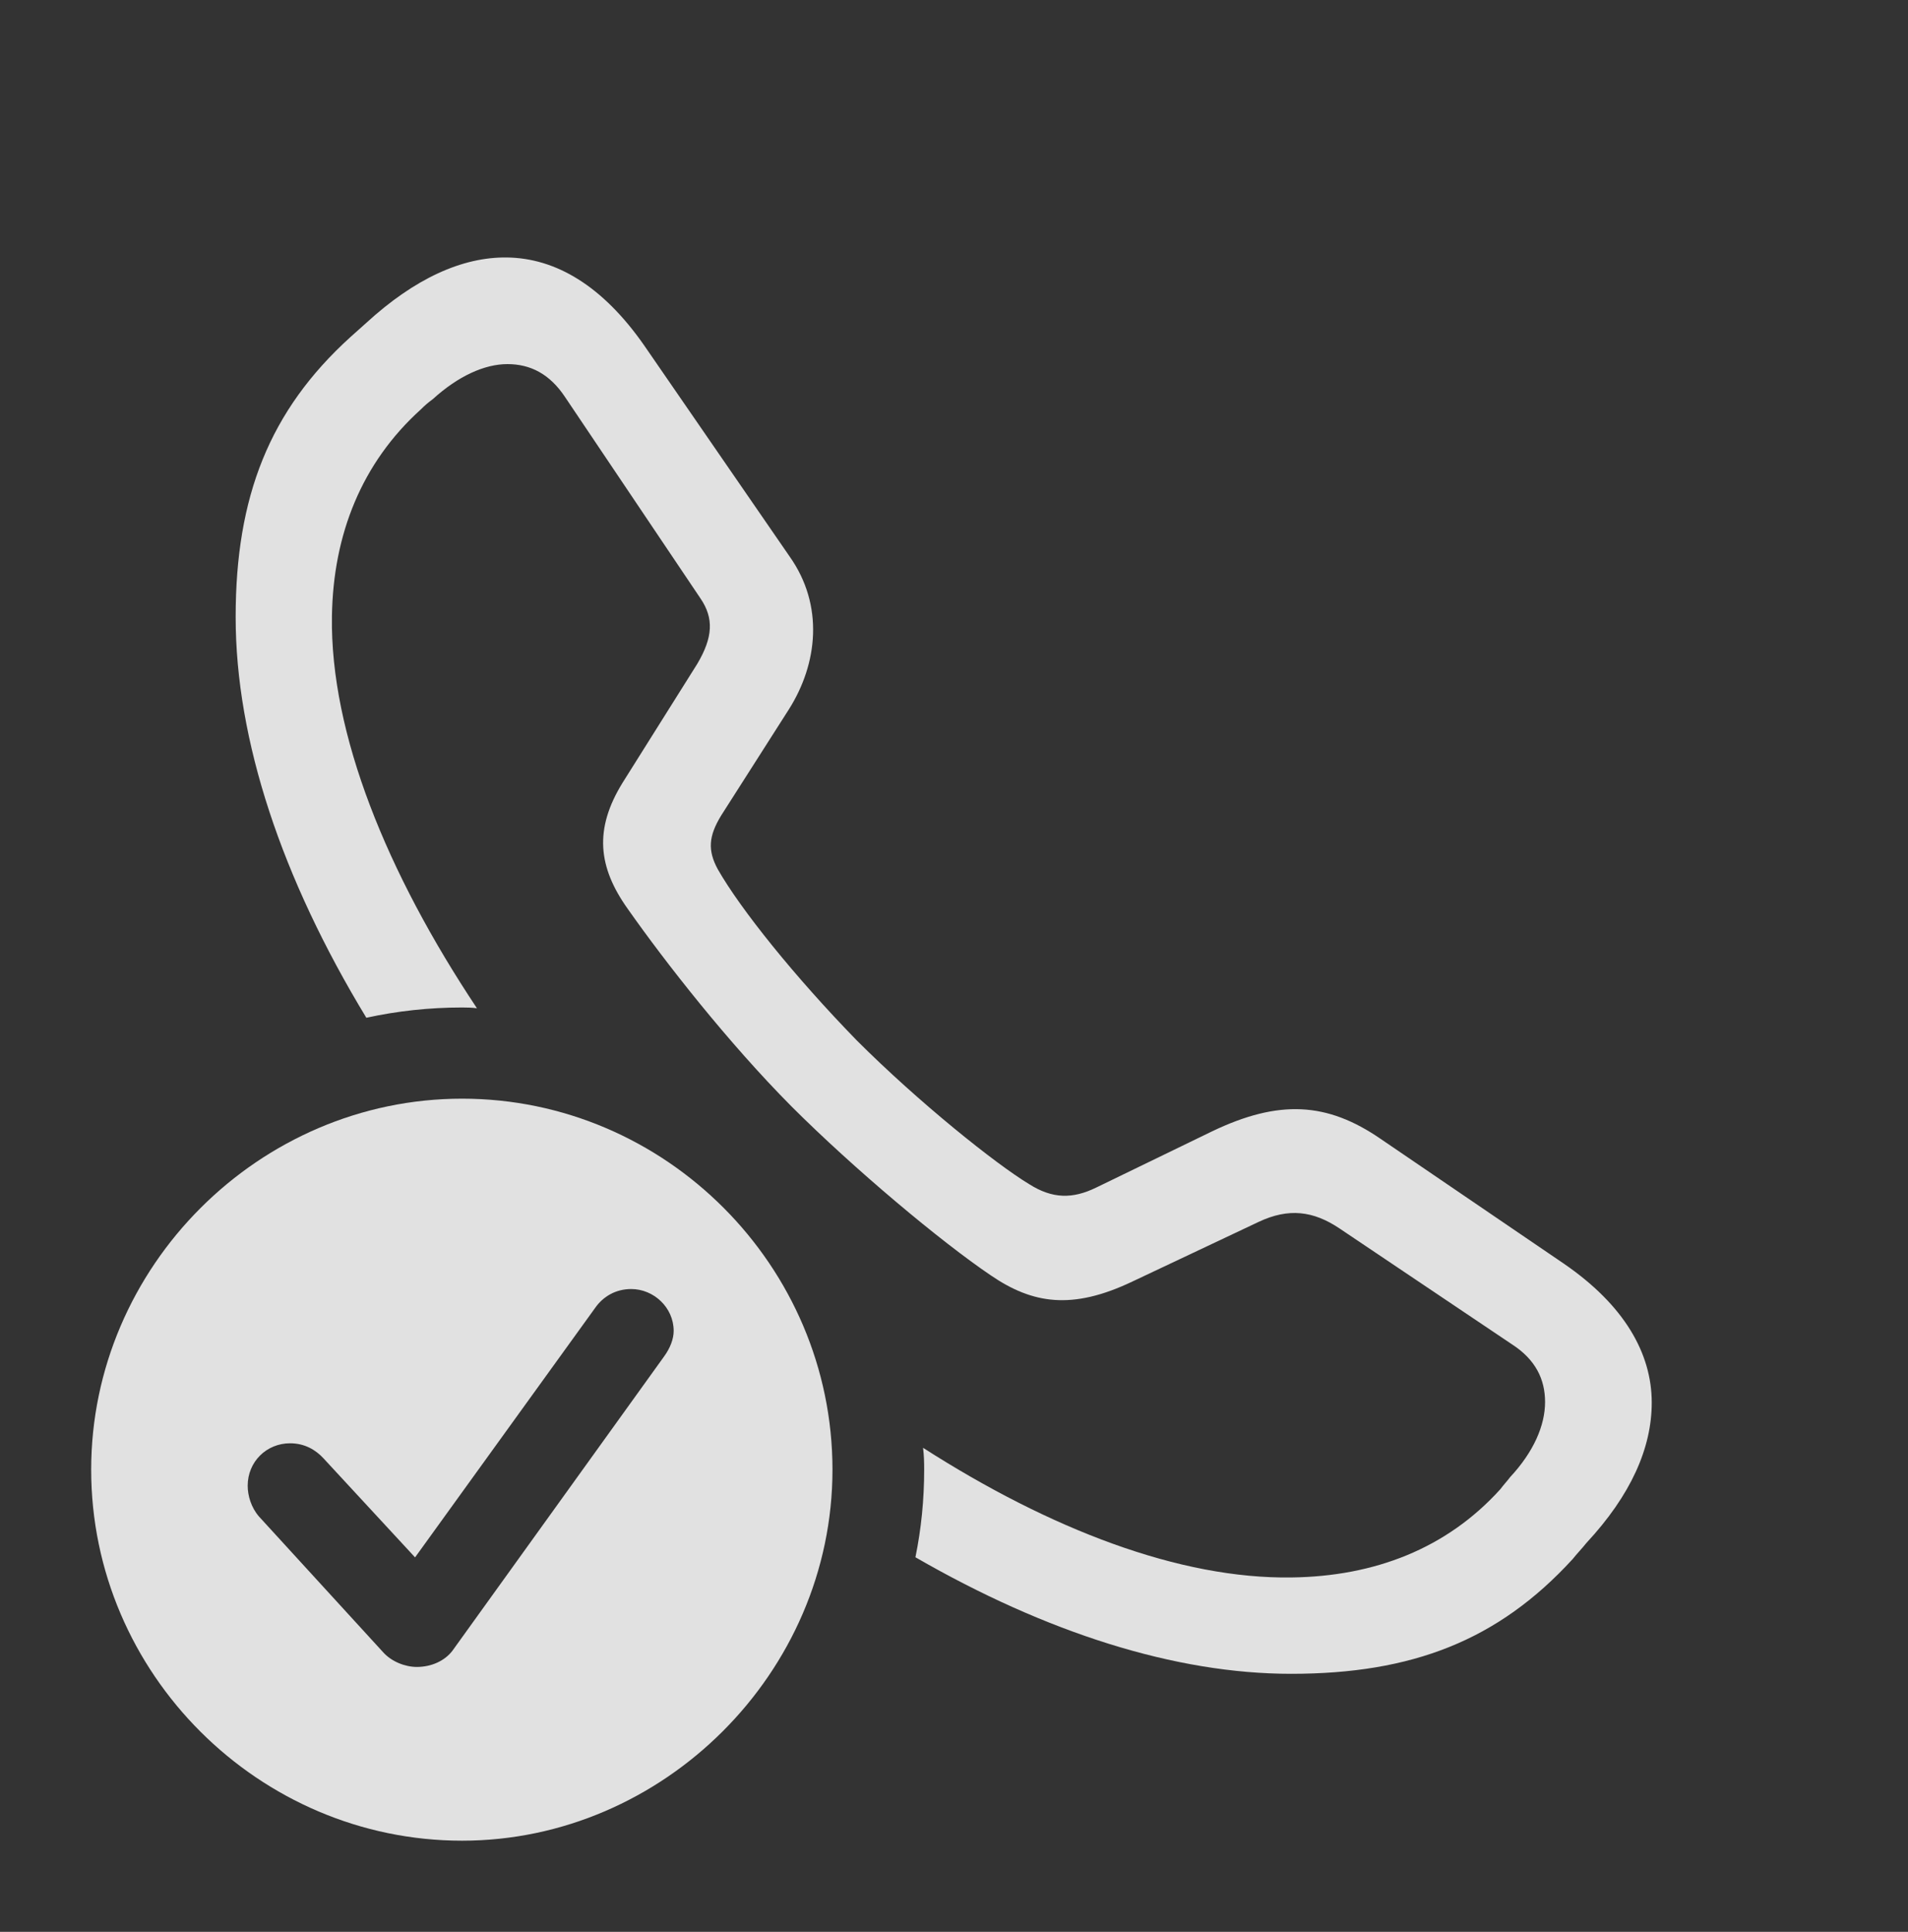 <?xml version="1.0" encoding="UTF-8"?>
<!--Generator: Apple Native CoreSVG 341-->
<!DOCTYPE svg
PUBLIC "-//W3C//DTD SVG 1.1//EN"
       "http://www.w3.org/Graphics/SVG/1.1/DTD/svg11.dtd">
<svg version="1.1" xmlns="http://www.w3.org/2000/svg" xmlns:xlink="http://www.w3.org/1999/xlink" viewBox="0 0 32.5 32.9">
 <rect x="0" y="0" width="32.5" height="32.9" fill="#333333" stroke="none"/>
 <g>
  <rect height="32.9" opacity="0" width="32.5" x="0" y="0"/>
  <path d="M10.977 5.889L13.447 9.473C14.043 10.312 13.926 11.309 13.438 12.08L12.285 13.887C12.07 14.238 12.051 14.482 12.227 14.805C12.617 15.488 13.535 16.631 14.59 17.715C15.654 18.779 16.963 19.824 17.529 20.166C17.93 20.42 18.271 20.42 18.672 20.225L20.645 19.268C21.787 18.721 22.607 18.77 23.516 19.395L26.641 21.523C27.666 22.227 28.135 23.047 28.135 23.887C28.135 24.658 27.783 25.459 27.021 26.279C26.943 26.377 26.865 26.455 26.787 26.553C25.518 27.939 24.053 28.506 21.992 28.506C20.019 28.506 17.822 27.806 15.593 26.521C15.692 26.038 15.742 25.539 15.742 25.029C15.742 24.904 15.739 24.779 15.723 24.657C17.888 26.044 20.093 26.894 22.002 26.865C23.408 26.846 24.639 26.377 25.557 25.361C25.615 25.283 25.664 25.234 25.723 25.156C26.123 24.727 26.318 24.277 26.318 23.877C26.318 23.486 26.152 23.154 25.762 22.9L22.812 20.918C22.373 20.625 21.953 20.566 21.436 20.811L19.287 21.826C18.262 22.314 17.588 22.207 16.875 21.719C16.035 21.152 14.551 19.912 13.477 18.838C12.402 17.754 11.338 16.396 10.693 15.479C10.185 14.766 10.117 14.121 10.605 13.33L11.875 11.309C12.148 10.85 12.158 10.527 11.934 10.195L9.629 6.768C9.365 6.367 9.033 6.201 8.643 6.201C8.252 6.201 7.803 6.406 7.373 6.797C7.295 6.855 7.236 6.904 7.168 6.973C6.162 7.881 5.674 9.102 5.654 10.498C5.624 12.496 6.591 14.869 8.124 17.171C8.041 17.16 7.956 17.158 7.871 17.158C7.312 17.158 6.766 17.218 6.24 17.333C4.797 14.956 4.014 12.604 4.014 10.508C4.014 8.457 4.59 6.992 5.967 5.742C6.064 5.654 6.152 5.576 6.24 5.498C7.061 4.746 7.871 4.375 8.633 4.385C9.463 4.395 10.264 4.863 10.977 5.889Z" fill="white" fill-opacity="0.85"/>
  <path d="M14.18 25.029C14.18 28.486 11.299 31.348 7.871 31.348C4.414 31.348 1.553 28.506 1.553 25.029C1.553 21.572 4.414 18.711 7.871 18.711C11.338 18.711 14.18 21.562 14.18 25.029ZM10.137 22.275L7.07 26.523L5.508 24.834C5.381 24.697 5.195 24.58 4.941 24.58C4.541 24.58 4.219 24.893 4.219 25.303C4.219 25.469 4.277 25.674 4.414 25.83L6.523 28.135C6.67 28.301 6.904 28.389 7.1 28.389C7.354 28.389 7.578 28.281 7.705 28.115L11.309 23.105C11.416 22.959 11.475 22.803 11.475 22.666C11.475 22.266 11.133 21.953 10.752 21.953C10.488 21.953 10.273 22.08 10.137 22.275Z" fill="white" fill-opacity="0.85"/>
 </g>
</svg>
